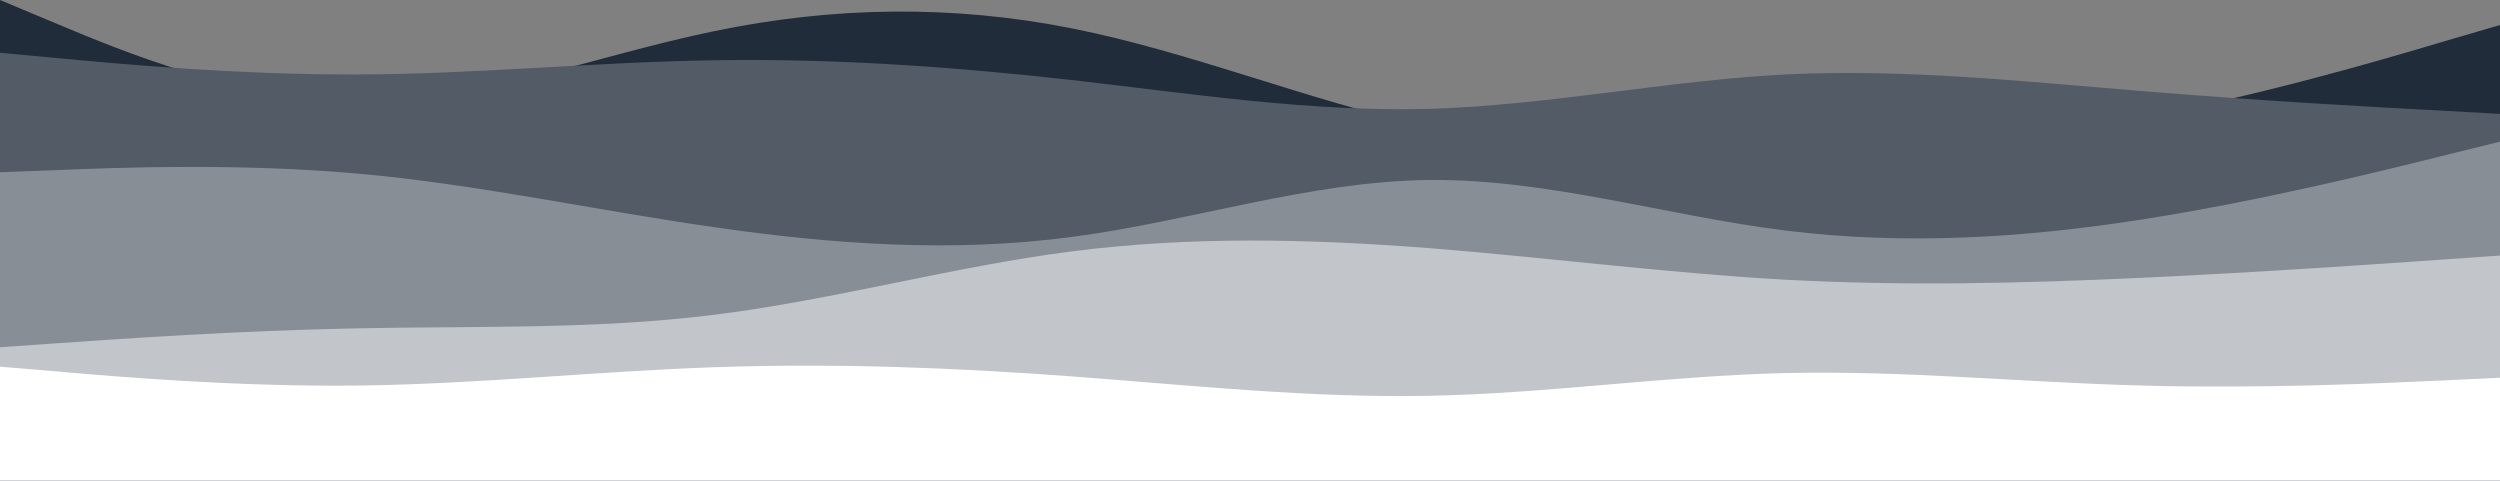 <svg width="900" height="173" viewBox="0 0 900 173" fill="none" xmlns="http://www.w3.org/2000/svg">
<rect x="0" y="0" width="900" height="173" fill="#808080" stroke="none"/>
<g clip-path="url(#clip0_1_45)">
<path d="M0 0L21.5 9C43 18 86 36 128.8 36.5C171.7 37 214.3 20 257.2 11.2C300 2.3 343 1.7 385.8 10.2C428.7 18.7 471.3 36.3 514.2 45.7C557 55 600 56 642.8 54.8C685.7 53.7 728.3 50.3 771.2 42.3C814 34.3 857 21.7 878.5 15.3L900 9V173H878.5C857 173 814 173 771.2 173C728.3 173 685.7 173 642.8 173C600 173 557 173 514.2 173C471.3 173 428.7 173 385.8 173C343 173 300 173 257.2 173C214.3 173 171.7 173 128.8 173C86 173 43 173 21.5 173H0V0Z" fill="#202C39"/>
<path d="M0 19L21.5 21C43 23 86 27 128.8 26.8C171.7 26.7 214.3 22.3 257.2 21.7C300 21 343 24 385.8 28.8C428.7 33.7 471.3 40.3 514.2 39.2C557 38 600 29 642.8 26.8C685.7 24.7 728.3 29.3 771.2 32.8C814 36.3 857 38.7 878.5 39.8L900 41V173H878.5C857 173 814 173 771.2 173C728.3 173 685.7 173 642.8 173C600 173 557 173 514.2 173C471.3 173 428.7 173 385.8 173C343 173 300 173 257.2 173C214.3 173 171.7 173 128.8 173C86 173 43 173 21.5 173H0V19Z" fill="#525B66"/>
<path d="M0 62L21.5 61.2C43 60.3 86 58.7 128.8 62.5C171.7 66.3 214.3 75.7 257.2 81.8C300 88 343 91 385.8 85.3C428.7 79.7 471.3 65.3 514.2 64.8C557 64.3 600 77.7 642.8 83C685.7 88.3 728.3 85.7 771.2 79C814 72.3 857 61.7 878.5 56.3L900 51V173H878.5C857 173 814 173 771.2 173C728.3 173 685.7 173 642.8 173C600 173 557 173 514.2 173C471.3 173 428.7 173 385.8 173C343 173 300 173 257.2 173C214.3 173 171.7 173 128.8 173C86 173 43 173 21.5 173H0V62Z" fill="#888E96"/>
<path d="M0 125L21.5 123.5C43 122 86 119 128.8 118.2C171.7 117.3 214.3 118.7 257.2 113.3C300 108 343 96 385.8 90.5C428.7 85 471.3 86 514.2 89.3C557 92.7 600 98.3 642.8 100.7C685.7 103 728.3 102 771.2 100C814 98 857 95 878.5 93.5L900 92V173H878.5C857 173 814 173 771.2 173C728.3 173 685.7 173 642.8 173C600 173 557 173 514.2 173C471.3 173 428.7 173 385.8 173C343 173 300 173 257.2 173C214.3 173 171.7 173 128.8 173C86 173 43 173 21.5 173H0V125Z" fill="#C2C5C9"/>
<path d="M0 132L21.5 133.8C43 135.7 86 139.3 128.8 138.8C171.7 138.3 214.3 133.7 257.2 132.2C300 130.7 343 132.3 385.8 135.5C428.7 138.7 471.3 143.3 514.2 142.5C557 141.7 600 135.3 642.8 134.3C685.7 133.3 728.3 137.7 771.2 138.8C814 140 857 138 878.5 137L900 136V173H878.5C857 173 814 173 771.2 173C728.3 173 685.7 173 642.8 173C600 173 557 173 514.2 173C471.3 173 428.7 173 385.8 173C343 173 300 173 257.2 173C214.3 173 171.7 173 128.8 173C86 173 43 173 21.5 173H0V132Z" fill="white"/>
</g>
<defs>
<clipPath id="clip0_1_45">
<rect width="900" height="173" fill="white"/>
</clipPath>
</defs>
</svg>

